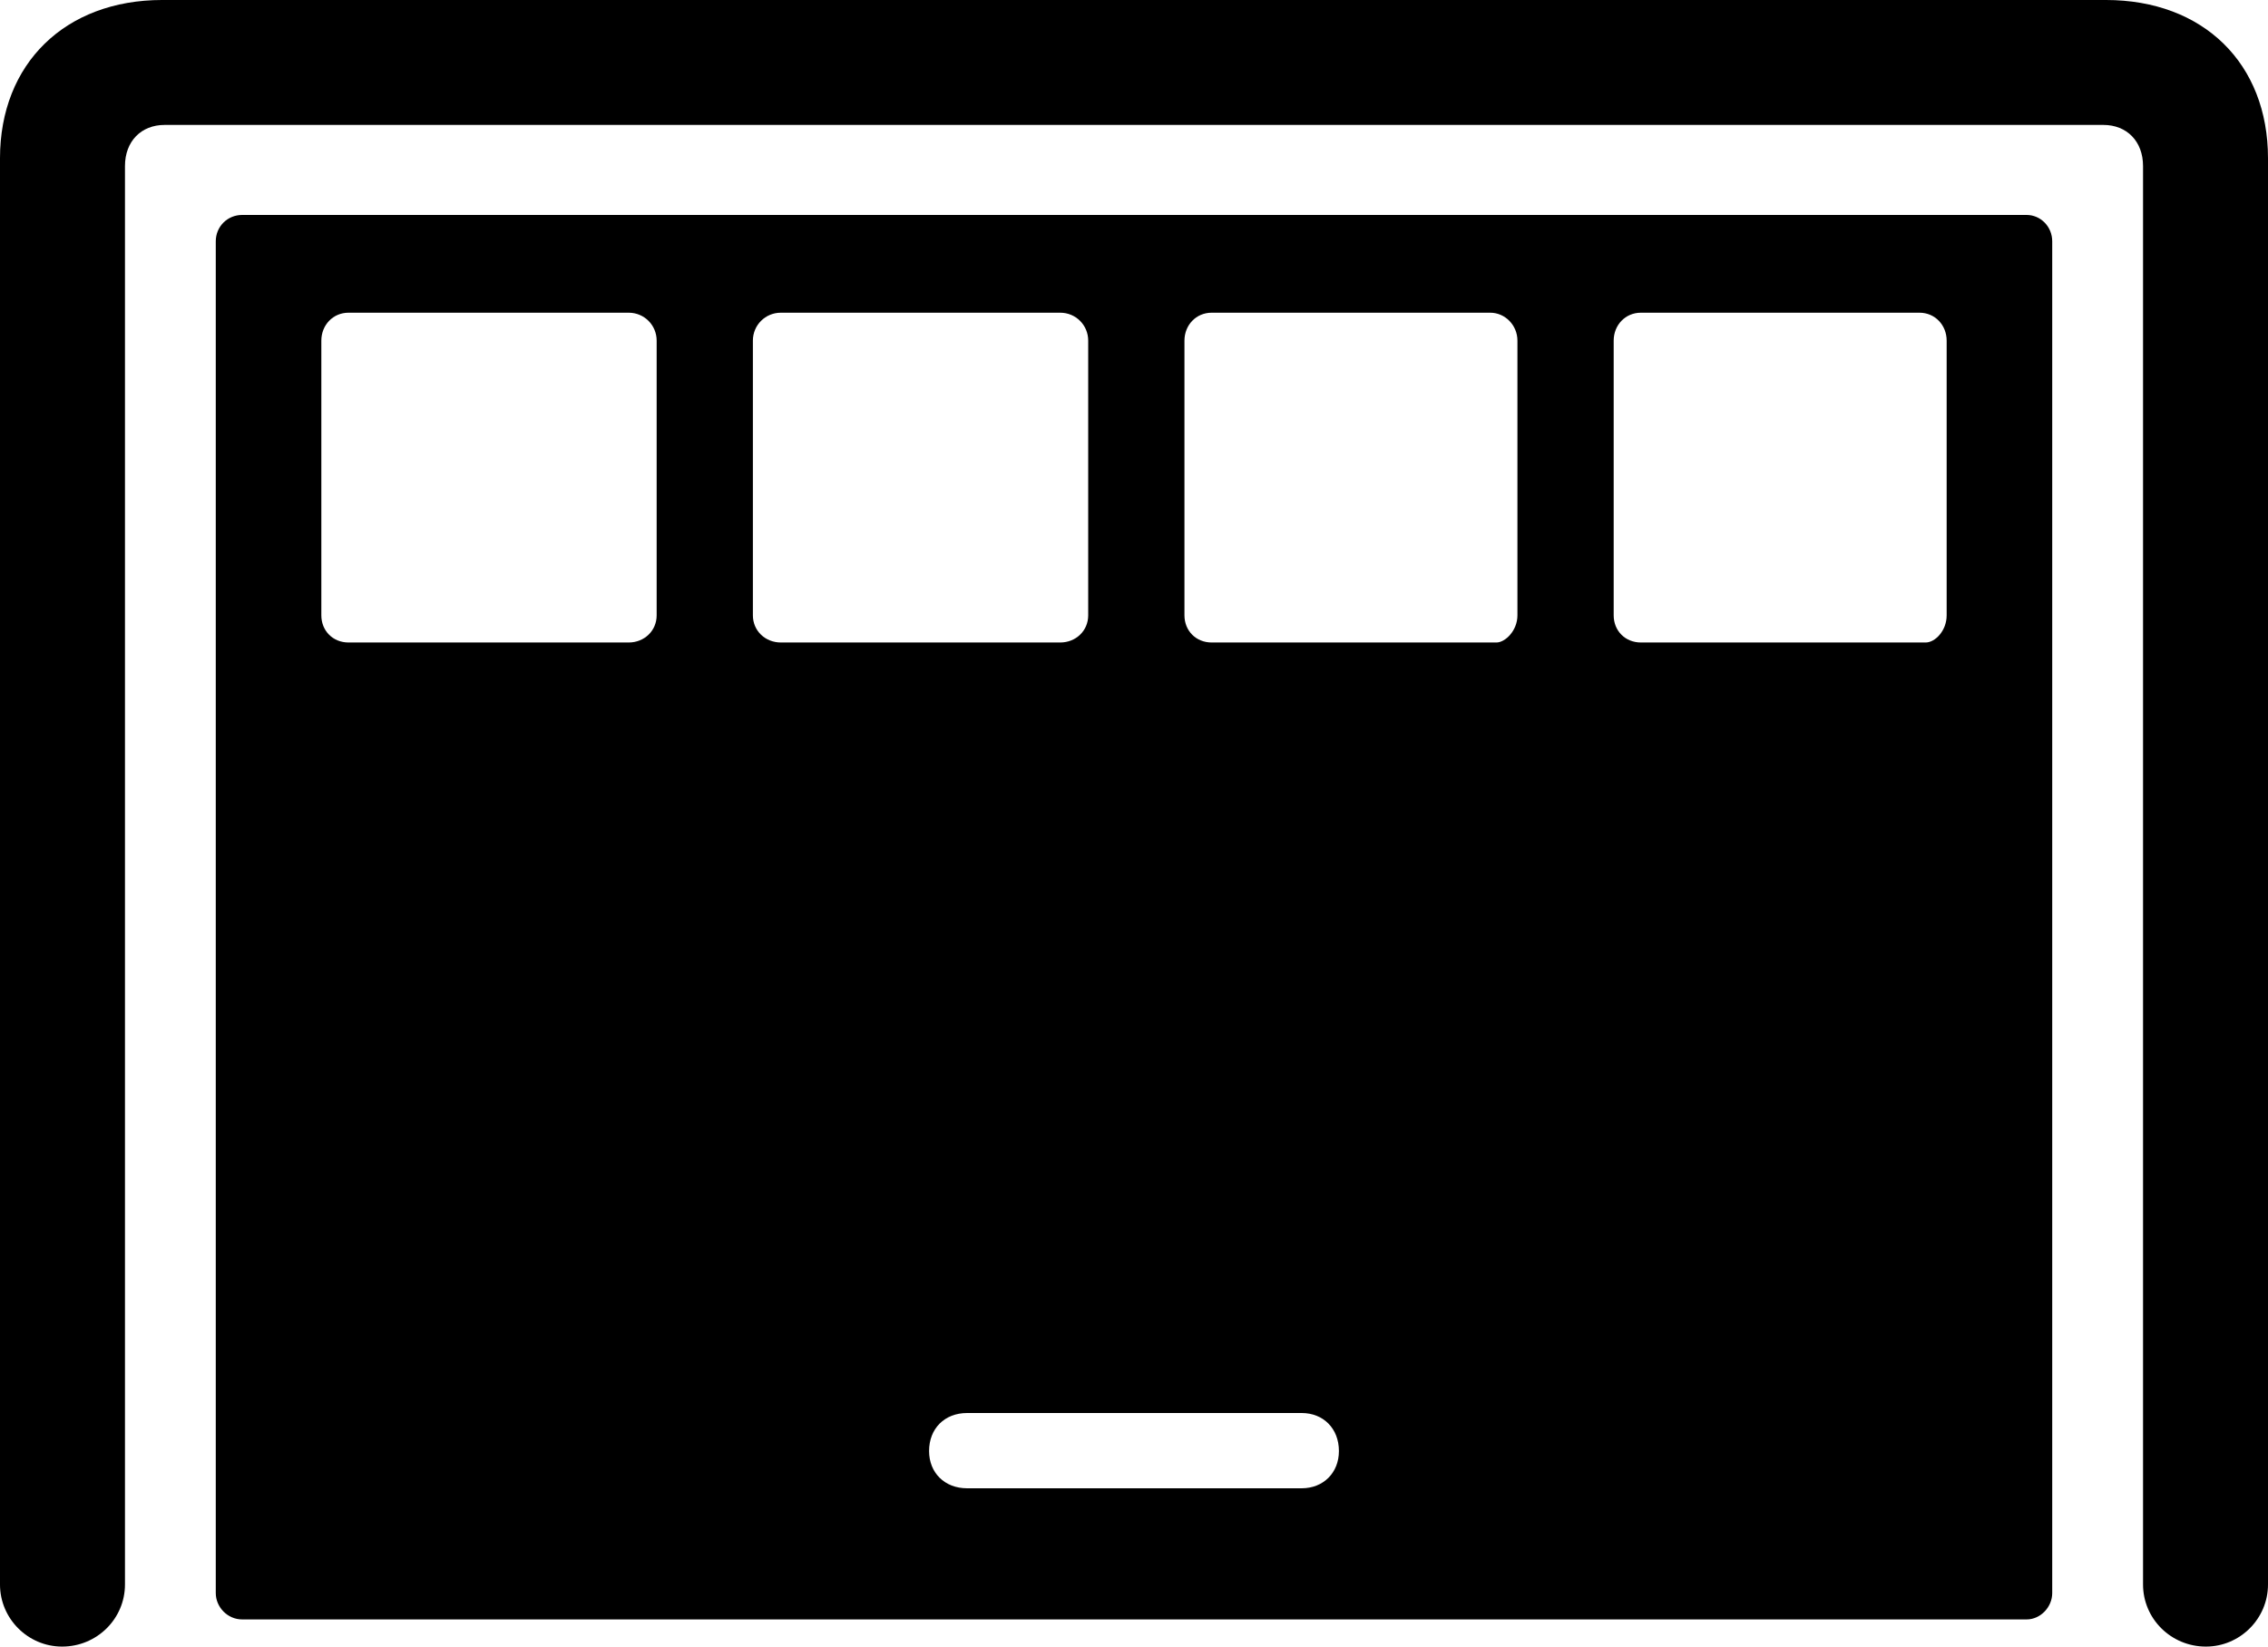<?xml version="1.0" encoding="UTF-8" standalone="no"?>
<svg xmlns="http://www.w3.org/2000/svg"
     width="1426.758" height="1036.133"
     viewBox="0 0 1426.758 1036.133"
     fill="currentColor">
  <path d="M39.058 1036.136C61.038 1036.136 78.618 1018.556 78.618 997.066V104.496C78.618 88.865 88.868 78.615 103.518 78.615H1323.238C1337.888 78.615 1348.148 88.865 1348.148 104.496V997.066C1348.148 1018.556 1365.718 1036.136 1387.698 1036.136C1409.178 1036.136 1426.758 1018.556 1426.758 997.066V99.606C1426.758 40.035 1386.228 -0.004 1324.708 -0.004H102.048C41.018 -0.004 -0.002 40.035 -0.002 99.606V997.066C-0.002 1018.556 17.578 1036.136 39.058 1036.136ZM152.348 1019.045H1274.898C1283.688 1019.045 1291.018 1011.236 1291.018 1002.446V151.856C1291.018 142.576 1283.688 135.256 1274.898 135.256H152.348C143.068 135.256 135.738 142.576 135.738 151.856V1002.446C135.738 1011.236 143.068 1019.045 152.348 1019.045ZM219.238 404.296C209.468 404.296 202.148 396.976 202.148 387.205V214.356C202.148 204.585 209.468 196.775 219.238 196.775H395.508C405.278 196.775 413.088 204.585 413.088 214.356V387.205C413.088 396.976 405.278 404.296 395.508 404.296ZM491.208 404.296C481.448 404.296 473.628 396.976 473.628 387.205V214.356C473.628 204.585 481.448 196.775 491.208 196.775H666.988C676.758 196.775 684.568 204.585 684.568 214.356V387.205C684.568 396.976 676.758 404.296 666.988 404.296ZM762.208 404.296C752.438 404.296 745.118 396.976 745.118 387.205V214.356C745.118 204.585 752.438 196.775 762.208 196.775H937.498C946.778 196.775 954.588 204.585 954.588 214.356V387.205C954.588 396.976 946.778 404.296 941.408 404.296ZM1032.228 404.296C1022.458 404.296 1015.138 396.976 1015.138 387.205V214.356C1015.138 204.585 1022.458 196.775 1032.228 196.775H1207.518C1217.288 196.775 1224.608 204.585 1224.608 214.356V387.205C1224.608 396.976 1217.288 404.296 1211.428 404.296ZM608.398 936.525C594.238 936.525 584.468 926.755 584.468 913.086C584.468 898.926 594.238 889.155 608.398 889.155H818.848C832.518 889.155 842.288 898.926 842.288 913.086C842.288 926.755 832.518 936.525 818.848 936.525Z"/>
</svg>